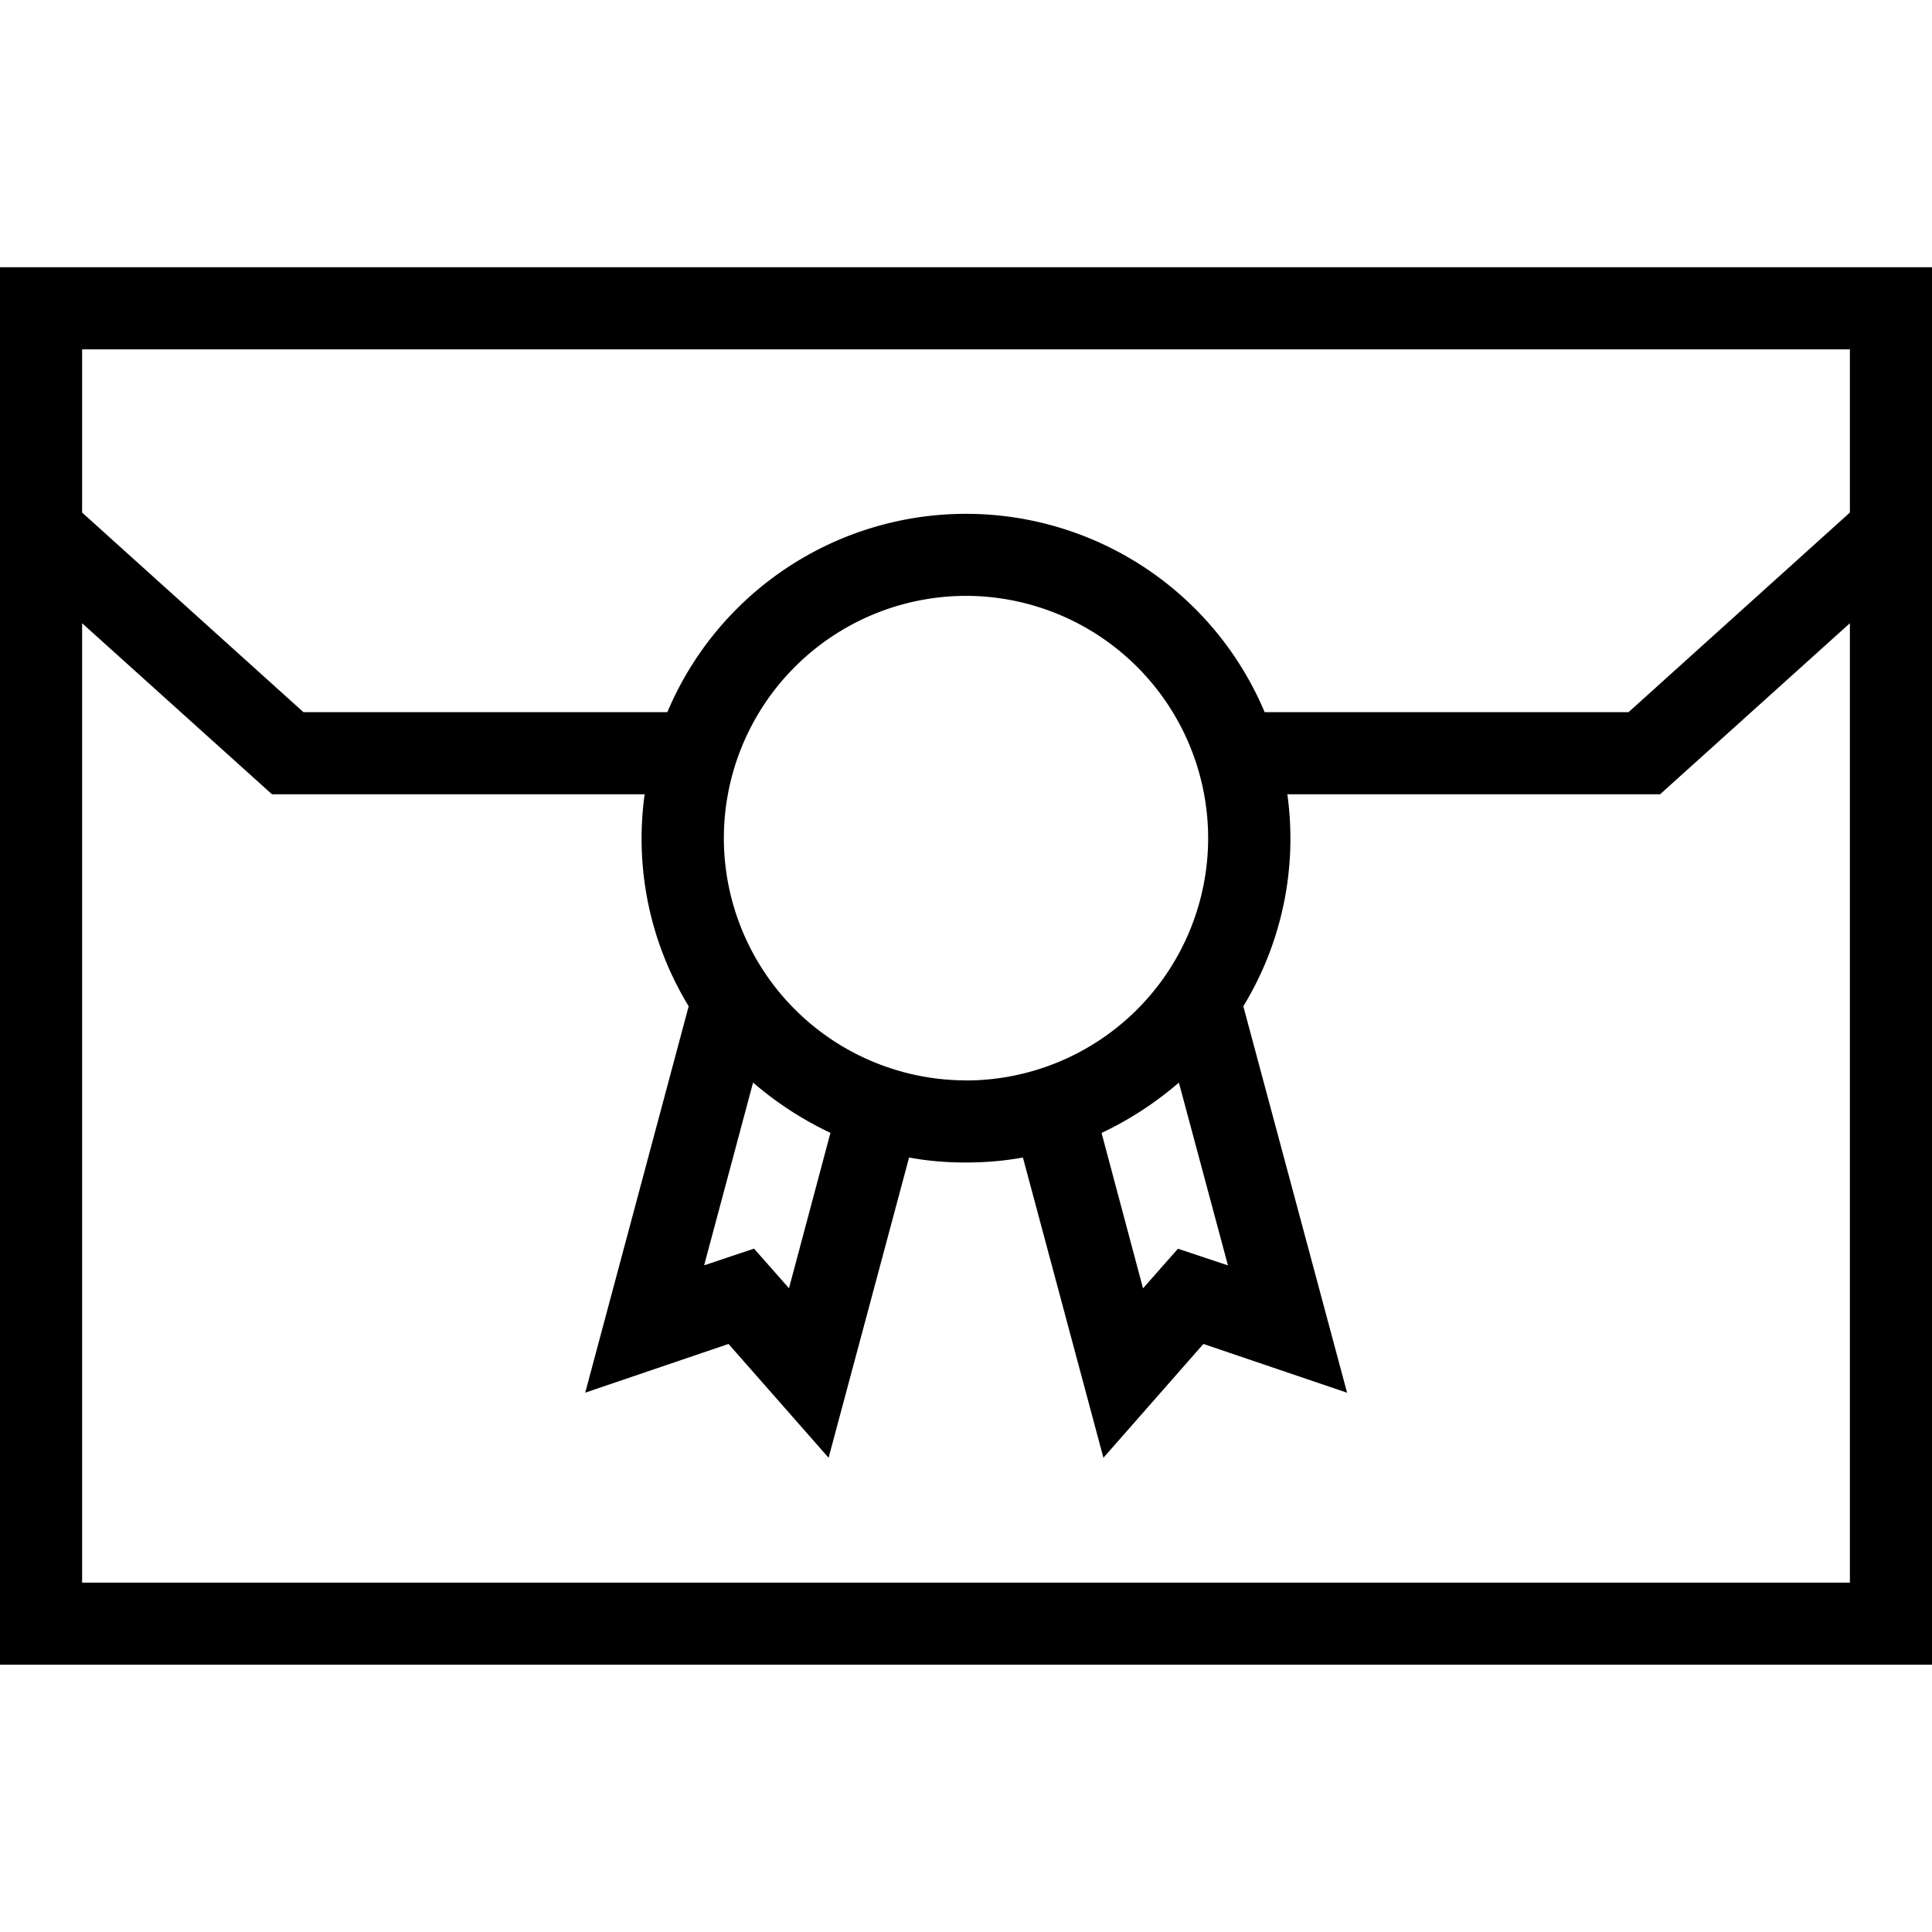 <svg xmlns="http://www.w3.org/2000/svg" width="32" height="32" viewBox="0 0 24 24">
    <path d="M0 3.32v17.36h24V3.32zm22.98 16.34H1.02V7.742l2.359 2.125h4.629a4 4 0 0 0 .547 2.633L7.27 17.3l1.78-.605 1.243 1.414 1-3.73c.23.043.465.062.707.062.242 0 .477-.02.707-.062l1 3.73 1.242-1.414 1.785.606-1.289-4.801a4 4 0 0 0 .547-2.633h4.63l2.358-2.125zm-8.335-6.21l.609 2.269-.621-.207-.434.492-.515-1.93c.347-.164.671-.375.96-.625zM12 13.421a3.012 3.012 0 0 1-3.008-3.008A3.012 3.012 0 0 1 12 7.402a3.012 3.012 0 0 1 3.008 3.012A3.012 3.012 0 0 1 12 13.422zm-2.645.027c.29.25.614.461.961.625l-.515 1.93-.434-.492-.62.207zM22.98 6.367l-2.75 2.48h-4.52a4.025 4.025 0 0 0-7.42 0H3.77l-2.75-2.48V4.34h21.96zm0 0"/>
</svg>
